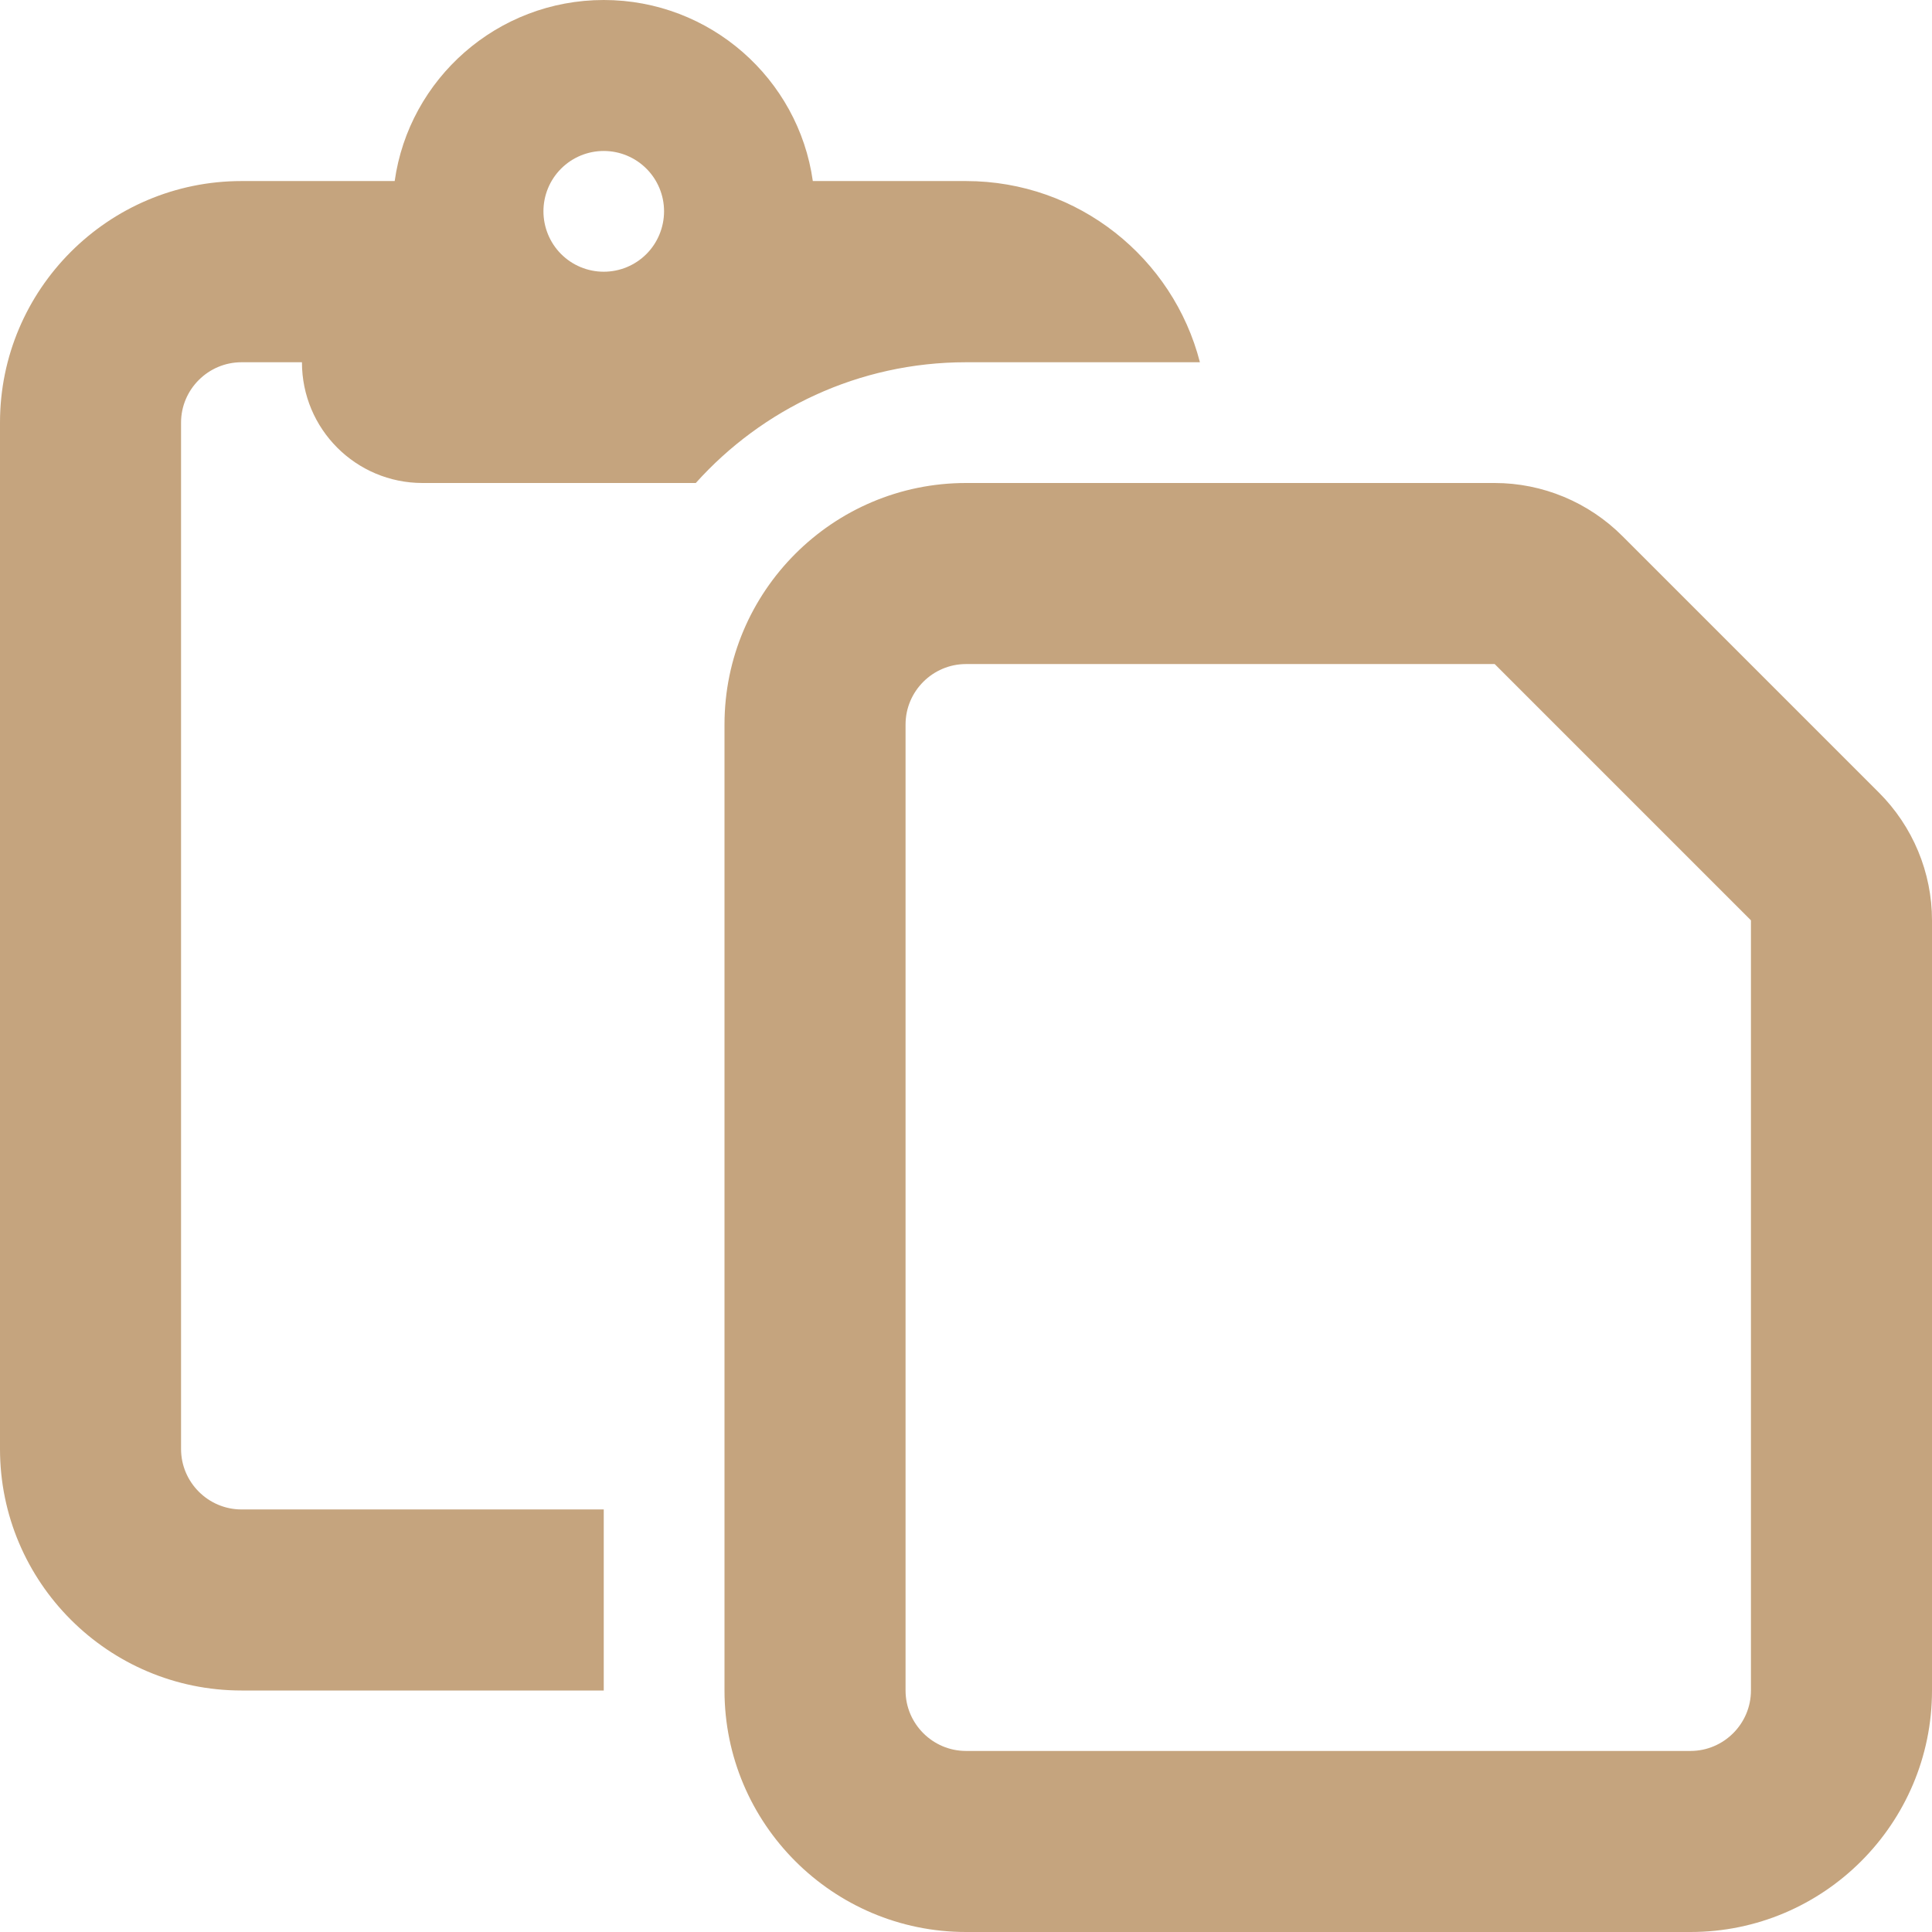 <svg width="14" height="14" viewBox="0 0 14 14" fill="none" xmlns="http://www.w3.org/2000/svg">
<path d="M2.86 1.312H1.75C0.785 1.312 0 2.097 0 3.062V10.5C0 11.465 0.785 12.25 1.75 12.25H4.375V10.938H1.75C1.509 10.938 1.312 10.741 1.312 10.5V3.062C1.312 2.822 1.509 2.625 1.75 2.625H2.188C2.188 3.109 2.579 3.5 3.062 3.5H5.042C5.523 2.964 6.223 2.625 7 2.625H8.695C8.501 1.87 7.815 1.312 7 1.312H5.89C5.786 0.571 5.146 0 4.375 0C3.604 0 2.964 0.571 2.86 1.312ZM3.938 1.531C3.938 1.415 3.984 1.304 4.066 1.222C4.148 1.14 4.259 1.094 4.375 1.094C4.491 1.094 4.602 1.14 4.684 1.222C4.766 1.304 4.812 1.415 4.812 1.531C4.812 1.647 4.766 1.759 4.684 1.841C4.602 1.923 4.491 1.969 4.375 1.969C4.259 1.969 4.148 1.923 4.066 1.841C3.984 1.759 3.938 1.647 3.938 1.531ZM12.25 12.688H7C6.759 12.688 6.562 12.491 6.562 12.25V5.25C6.562 5.009 6.759 4.812 7 4.812H10.831L12.688 6.669V12.25C12.688 12.491 12.491 12.688 12.25 12.688ZM7 14H12.25C13.215 14 14 13.215 14 12.25V6.669C14 6.322 13.861 5.988 13.614 5.742L11.758 3.886C11.512 3.639 11.178 3.5 10.831 3.5H7C6.035 3.5 5.25 4.285 5.25 5.25V12.25C5.25 13.215 6.035 14 7 14Z" fill="#C5A47E"/>
</svg>
